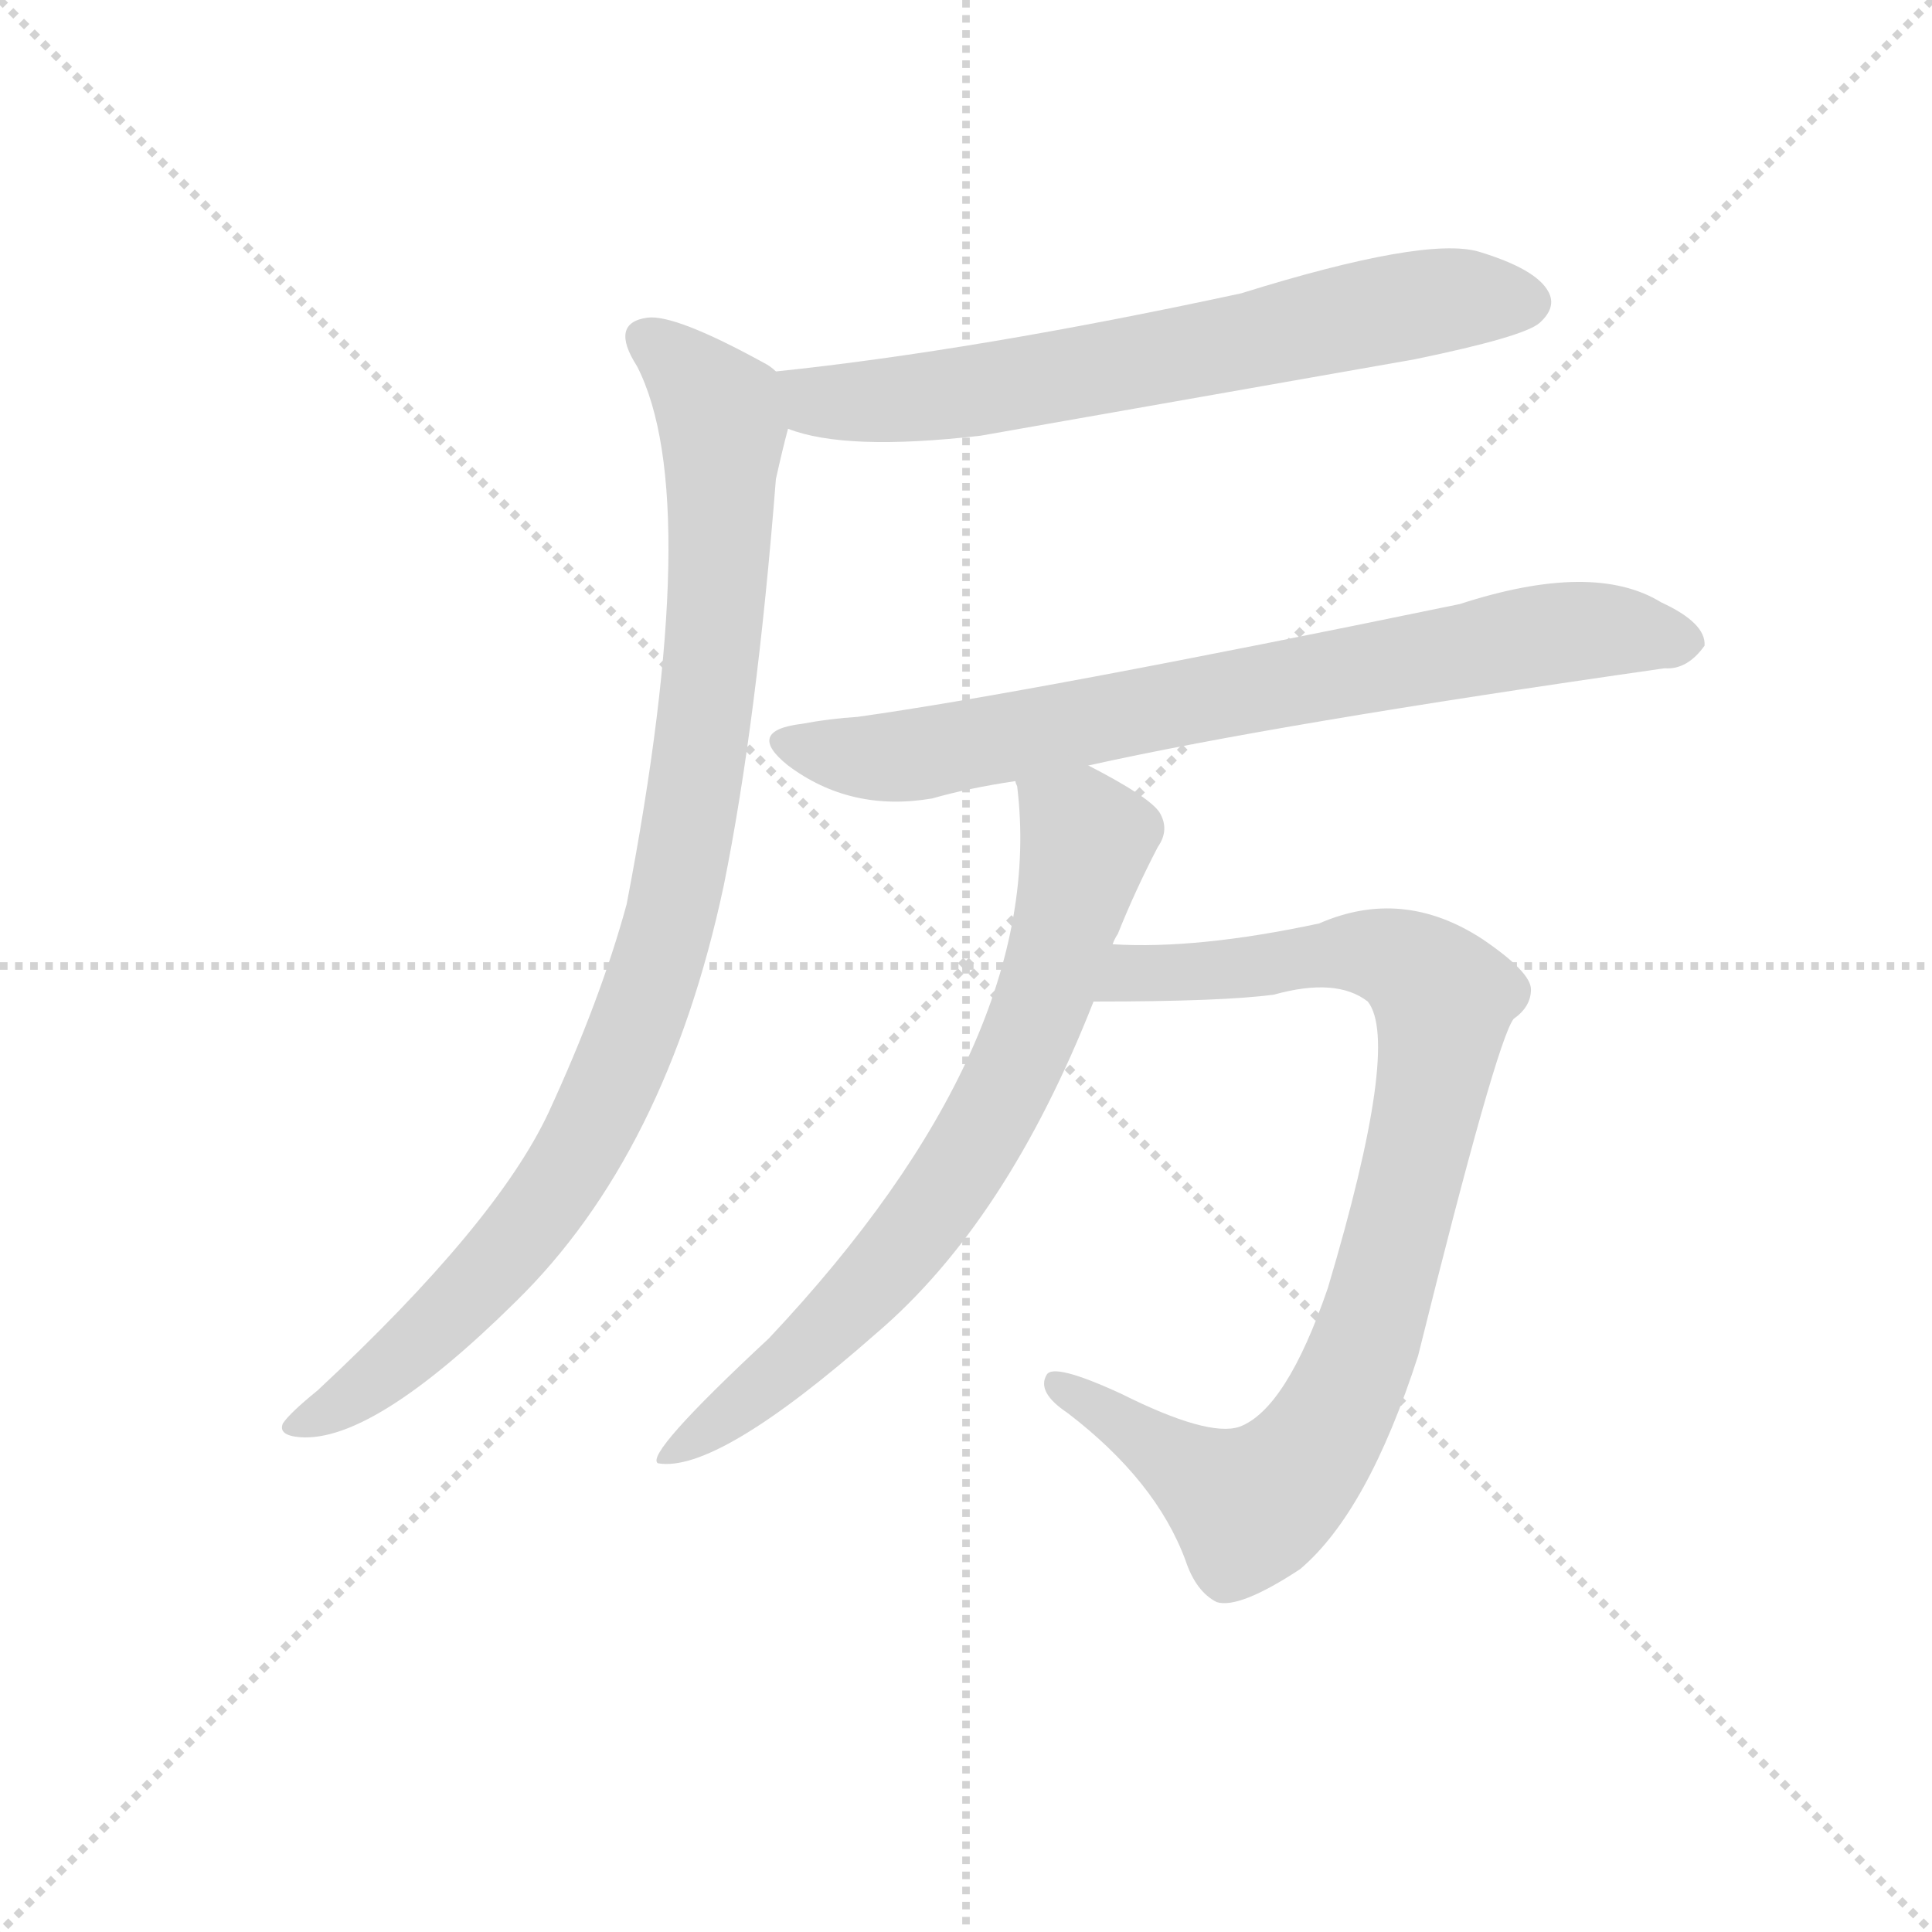 <svg version="1.1" viewBox="0 0 1024 1024" xmlns="http://www.w3.org/2000/svg">
  <g stroke="lightgray" stroke-dasharray="1,1" stroke-width="1" transform="scale(4, 4)">
    <line x1="0" y1="0" x2="256" y2="256"></line>
    <line x1="256" y1="0" x2="0" y2="256"></line>
    <line x1="128" y1="0" x2="128" y2="256"></line>
    <line x1="0" y1="128" x2="256" y2="128"></line>
  </g>
  <g transform="scale(0.92, -0.92) translate(60, -850)">
    <style type="text/css">
      
        @keyframes keyframes0 {
          from {
            stroke: blue;
            stroke-dashoffset: 692;
            stroke-width: 128;
          }
          69% {
            animation-timing-function: step-end;
            stroke: blue;
            stroke-dashoffset: 0;
            stroke-width: 128;
          }
          to {
            stroke: black;
            stroke-width: 1024;
          }
        }
        #make-me-a-hanzi-animation-0 {
          animation: keyframes0 0.813s both;
          animation-delay: 0s;
          animation-timing-function: linear;
        }
      
        @keyframes keyframes1 {
          from {
            stroke: blue;
            stroke-dashoffset: 979;
            stroke-width: 128;
          }
          76% {
            animation-timing-function: step-end;
            stroke: blue;
            stroke-dashoffset: 0;
            stroke-width: 128;
          }
          to {
            stroke: black;
            stroke-width: 1024;
          }
        }
        #make-me-a-hanzi-animation-1 {
          animation: keyframes1 1.047s both;
          animation-delay: 0.813s;
          animation-timing-function: linear;
        }
      
        @keyframes keyframes2 {
          from {
            stroke: blue;
            stroke-dashoffset: 778;
            stroke-width: 128;
          }
          72% {
            animation-timing-function: step-end;
            stroke: blue;
            stroke-dashoffset: 0;
            stroke-width: 128;
          }
          to {
            stroke: black;
            stroke-width: 1024;
          }
        }
        #make-me-a-hanzi-animation-2 {
          animation: keyframes2 0.883s both;
          animation-delay: 1.86s;
          animation-timing-function: linear;
        }
      
        @keyframes keyframes3 {
          from {
            stroke: blue;
            stroke-dashoffset: 749;
            stroke-width: 128;
          }
          71% {
            animation-timing-function: step-end;
            stroke: blue;
            stroke-dashoffset: 0;
            stroke-width: 128;
          }
          to {
            stroke: black;
            stroke-width: 1024;
          }
        }
        #make-me-a-hanzi-animation-3 {
          animation: keyframes3 0.86s both;
          animation-delay: 2.743s;
          animation-timing-function: linear;
        }
      
        @keyframes keyframes4 {
          from {
            stroke: blue;
            stroke-dashoffset: 918;
            stroke-width: 128;
          }
          75% {
            animation-timing-function: step-end;
            stroke: blue;
            stroke-dashoffset: 0;
            stroke-width: 128;
          }
          to {
            stroke: black;
            stroke-width: 1024;
          }
        }
        #make-me-a-hanzi-animation-4 {
          animation: keyframes4 0.997s both;
          animation-delay: 3.603s;
          animation-timing-function: linear;
        }
      
    </style>
    
      <path d="M 394 603 Q 427 590 505 599 L 755 643 Q 818 656 827 664 Q 837 673 832 682 Q 825 695 792 705 Q 761 714 655 681 Q 502 648 387 636 C 357 633 365 611 394 603 Z" fill="lightgray"></path>
    
      <path d="M 387 636 Q 384 639 380 641 Q 329 669 313 667 Q 291 664 307 639 Q 346 563 301 329 Q 286 274 256 209 Q 226 145 123 49 Q 107 36 103 30 Q 100 23 113 22 Q 155 19 237 100 Q 324 185 357 340 Q 376 434 387 574 Q 391 592 394 603 C 400 628 400 628 387 636 Z" fill="lightgray"></path>
    
      <path d="M 567 409 Q 675 433 899 465 Q 912 464 922 478 Q 923 491 897 503 Q 858 527 781 502 Q 534 451 434 437 Q 418 436 402 433 Q 369 429 394 409 Q 430 382 477 390 Q 498 396 525 400 L 567 409 Z" fill="lightgray"></path>
    
      <path d="M 581 306 Q 582 309 584 312 Q 594 337 607 362 Q 614 372 608 382 Q 602 391 567 409 C 541 423 521 430 525 400 Q 525 399 526 397 Q 544 250 383 79 Q 311 12 319 7 Q 353 1 445 82 Q 520 146 570 273 L 581 306 Z" fill="lightgray"></path>
    
      <path d="M 570 273 Q 645 273 674 277 Q 710 287 728 273 Q 747 249 705 108 Q 681 38 654 28 Q 636 22 586 47 Q 547 65 543 58 Q 537 48 555 36 Q 606 -3 623 -49 Q 629 -67 641 -73 Q 654 -77 689 -54 Q 728 -21 757 69 Q 802 250 812 263 Q 822 270 822 280 Q 822 290 794 309 Q 748 339 700 318 Q 630 303 581 306 C 551 307 540 273 570 273 Z" fill="lightgray"></path>
    
    
      <clipPath id="make-me-a-hanzi-clip-0">
        <path d="M 394 603 Q 427 590 505 599 L 755 643 Q 818 656 827 664 Q 837 673 832 682 Q 825 695 792 705 Q 761 714 655 681 Q 502 648 387 636 C 357 633 365 611 394 603 Z"></path>
      </clipPath>
      <path clip-path="url(#make-me-a-hanzi-clip-0)" d="M 394 632 L 414 618 L 492 623 L 732 671 L 793 679 L 820 676" fill="none" id="make-me-a-hanzi-animation-0" stroke-dasharray="564 1128" stroke-linecap="round"></path>
    
      <clipPath id="make-me-a-hanzi-clip-1">
        <path d="M 387 636 Q 384 639 380 641 Q 329 669 313 667 Q 291 664 307 639 Q 346 563 301 329 Q 286 274 256 209 Q 226 145 123 49 Q 107 36 103 30 Q 100 23 113 22 Q 155 19 237 100 Q 324 185 357 340 Q 376 434 387 574 Q 391 592 394 603 C 400 628 400 628 387 636 Z"></path>
      </clipPath>
      <path clip-path="url(#make-me-a-hanzi-clip-1)" d="M 314 652 L 355 612 L 356 567 L 346 434 L 311 271 L 274 188 L 235 131 L 161 59 L 111 30" fill="none" id="make-me-a-hanzi-animation-1" stroke-dasharray="851 1702" stroke-linecap="round"></path>
    
      <clipPath id="make-me-a-hanzi-clip-2">
        <path d="M 567 409 Q 675 433 899 465 Q 912 464 922 478 Q 923 491 897 503 Q 858 527 781 502 Q 534 451 434 437 Q 418 436 402 433 Q 369 429 394 409 Q 430 382 477 390 Q 498 396 525 400 L 567 409 Z"></path>
      </clipPath>
      <path clip-path="url(#make-me-a-hanzi-clip-2)" d="M 396 422 L 442 414 L 472 416 L 843 486 L 873 487 L 910 479" fill="none" id="make-me-a-hanzi-animation-2" stroke-dasharray="650 1300" stroke-linecap="round"></path>
    
      <clipPath id="make-me-a-hanzi-clip-3">
        <path d="M 581 306 Q 582 309 584 312 Q 594 337 607 362 Q 614 372 608 382 Q 602 391 567 409 C 541 423 521 430 525 400 Q 525 399 526 397 Q 544 250 383 79 Q 311 12 319 7 Q 353 1 445 82 Q 520 146 570 273 L 581 306 Z"></path>
      </clipPath>
      <path clip-path="url(#make-me-a-hanzi-clip-3)" d="M 532 401 L 566 366 L 541 275 L 508 201 L 444 112 L 378 49 L 323 9" fill="none" id="make-me-a-hanzi-animation-3" stroke-dasharray="621 1242" stroke-linecap="round"></path>
    
      <clipPath id="make-me-a-hanzi-clip-4">
        <path d="M 570 273 Q 645 273 674 277 Q 710 287 728 273 Q 747 249 705 108 Q 681 38 654 28 Q 636 22 586 47 Q 547 65 543 58 Q 537 48 555 36 Q 606 -3 623 -49 Q 629 -67 641 -73 Q 654 -77 689 -54 Q 728 -21 757 69 Q 802 250 812 263 Q 822 270 822 280 Q 822 290 794 309 Q 748 339 700 318 Q 630 303 581 306 C 551 307 540 273 570 273 Z"></path>
      </clipPath>
      <path clip-path="url(#make-me-a-hanzi-clip-4)" d="M 580 276 L 593 289 L 728 302 L 750 295 L 772 274 L 763 215 L 725 69 L 702 23 L 677 -7 L 660 -18 L 647 -12 L 548 53" fill="none" id="make-me-a-hanzi-animation-4" stroke-dasharray="790 1580" stroke-linecap="round"></path>
    
  </g>
</svg>